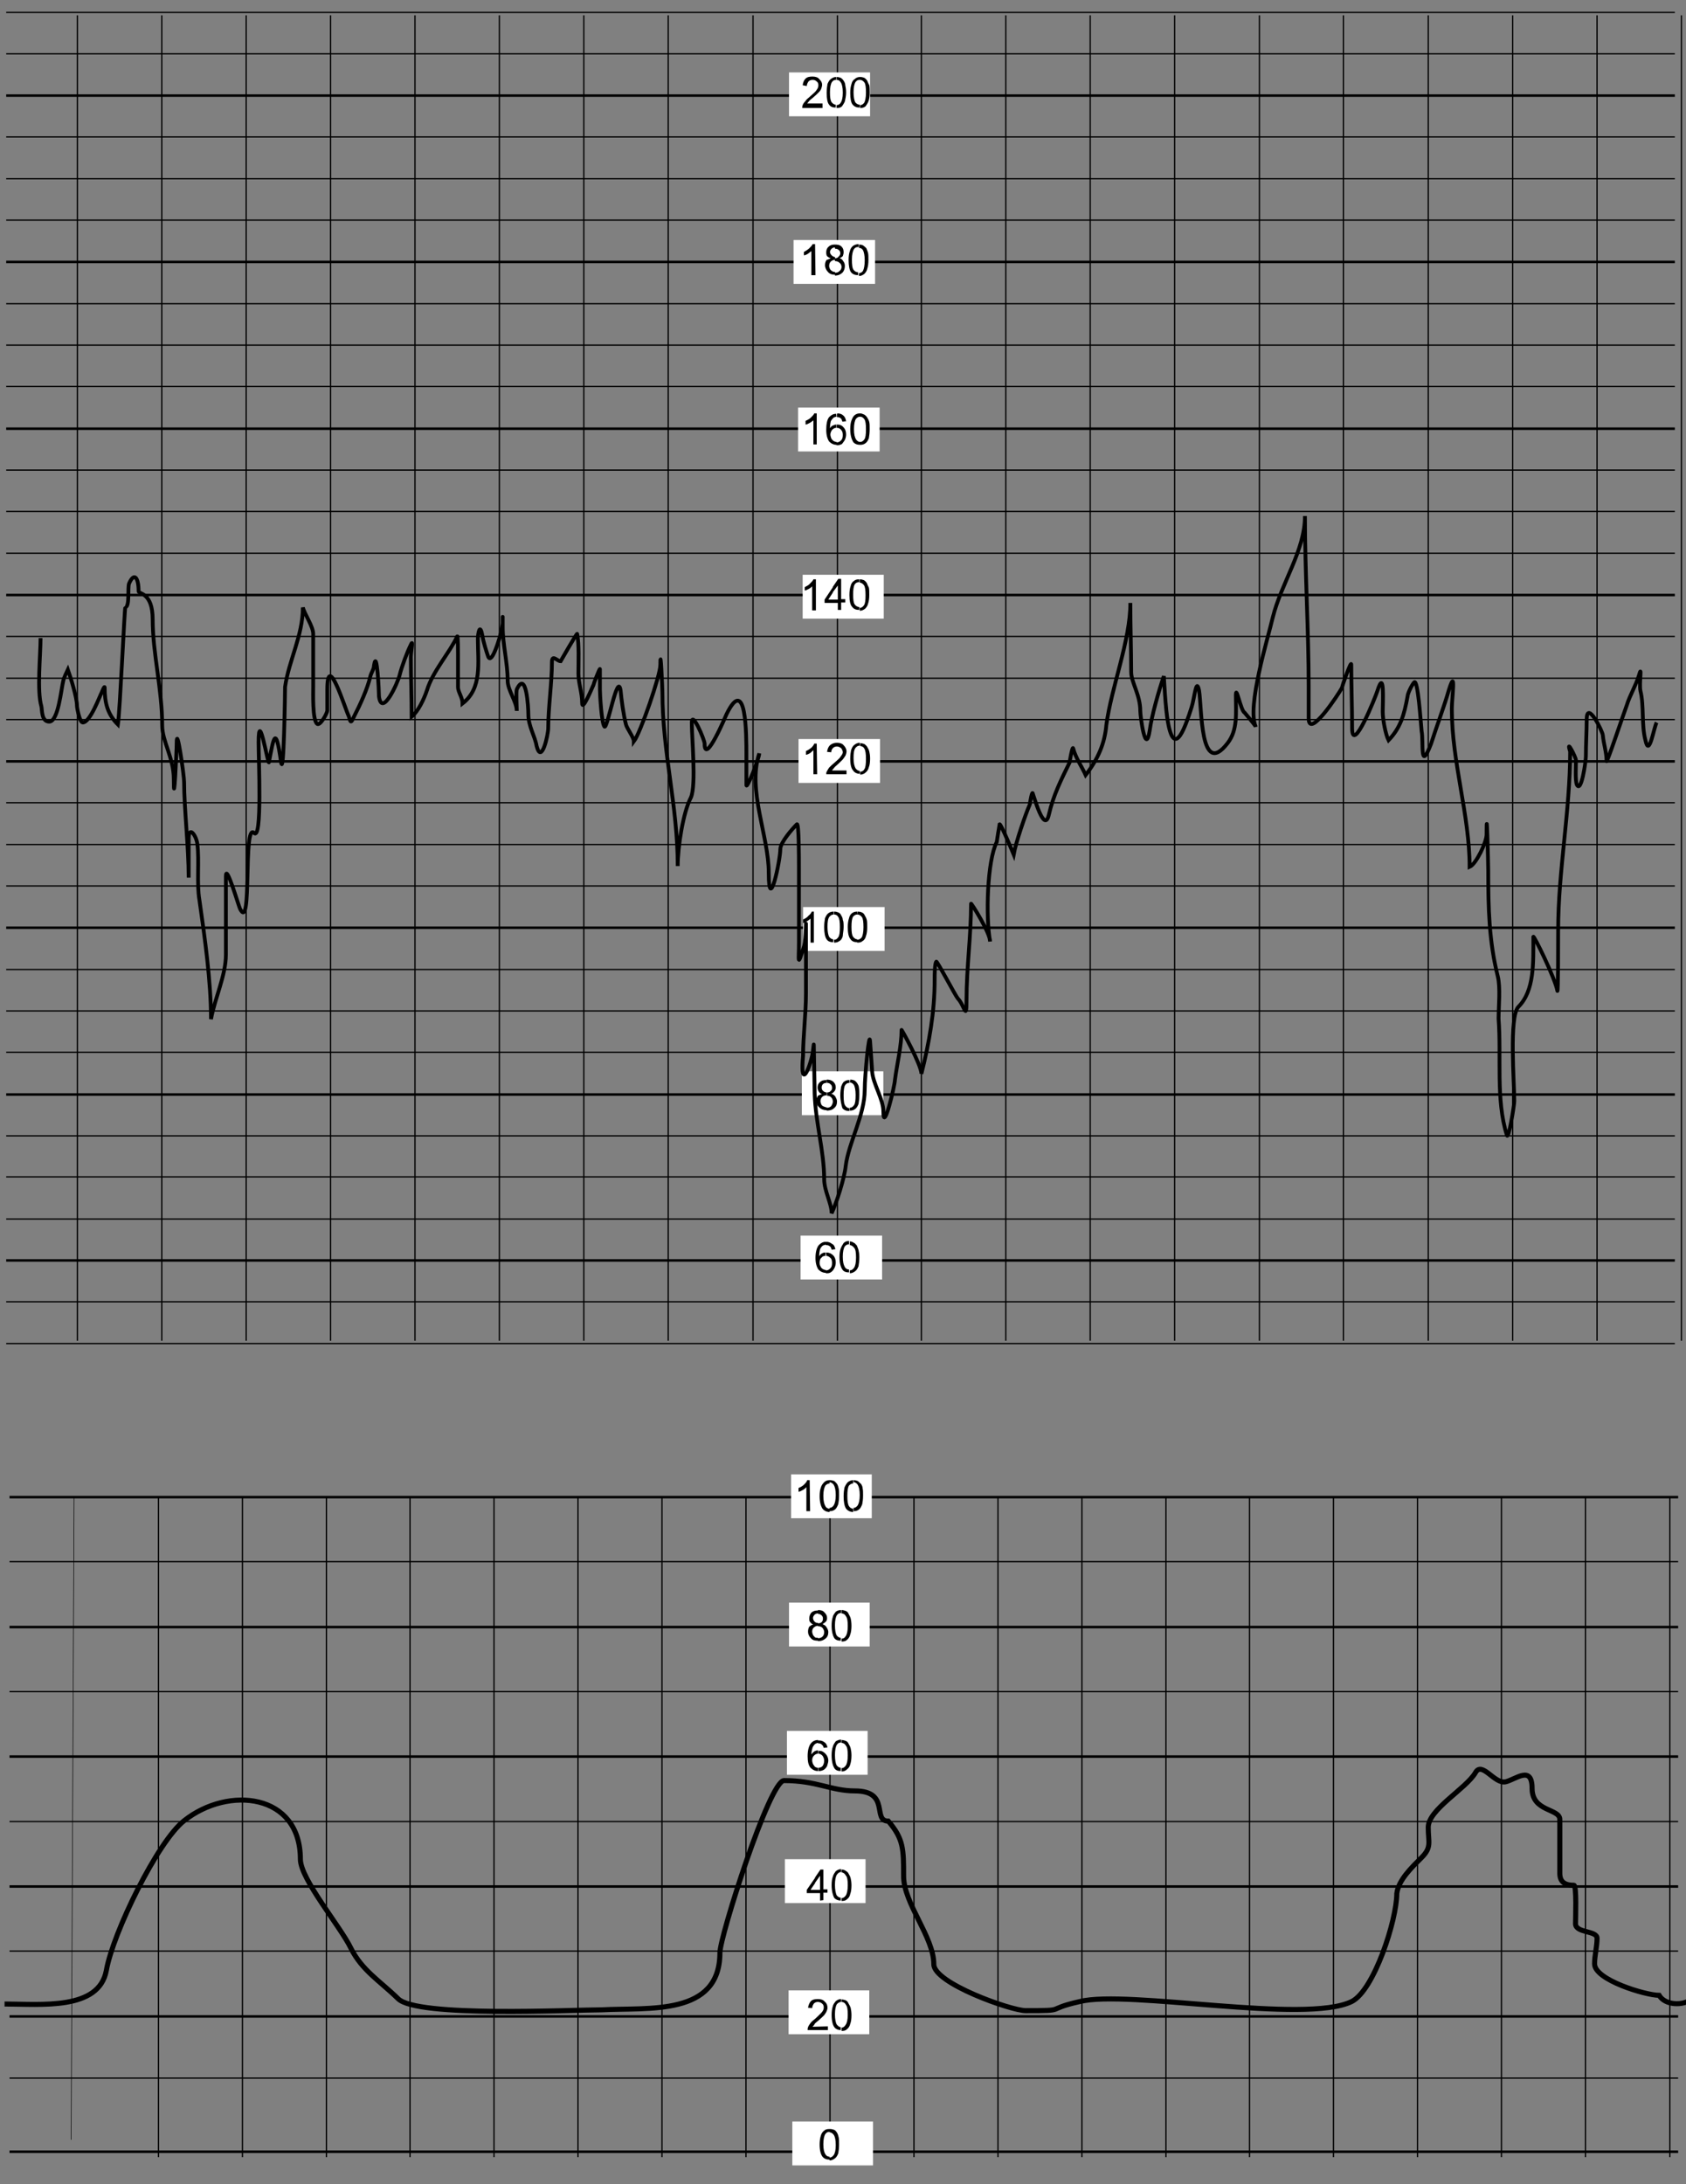 <?xml version="1.0" encoding="utf-8"?>
<!-- Generator: Adobe Illustrator 19.2.0, SVG Export Plug-In . SVG Version: 6.00 Build 0)  -->
<svg version="1.1" xmlns="http://www.w3.org/2000/svg" xmlns:xlink="http://www.w3.org/1999/xlink" x="0px" y="0px"
	 viewBox="0 0 407.5 527.8" style="enable-background:new 0 0 407.5 527.8;" xml:space="preserve">
<rect x="0" y="0" width="407.5" height="527.8" fill="#808080" stroke="none"/>
<style type="text/css">
	.st0{fill:none;stroke:#000000;stroke-width:0.305;}
	.st1{fill:none;stroke:#000000;stroke-width:0.609;}
	.st2{fill:none;stroke:#000000;stroke-width:0.132;}
	.st3{fill:#FFFFFF;}
	.st4{fill:none;stroke:#000000;stroke-width:1.219;}
	.st5{fill:none;stroke:#000000;stroke-width:0.915;}
</style>
<g id="Layer_4">
	<line class="st0" x1="1.5" y1="93.4" x2="404.8" y2="93.4"/>
	<g>
		<line class="st0" x1="1.5" y1="3" x2="404.8" y2="3"/>
		<line class="st0" x1="1.5" y1="13" x2="404.8" y2="13"/>
		<line class="st1" x1="1.5" y1="23.1" x2="404.8" y2="23.1"/>
		<line class="st0" x1="1.5" y1="33.1" x2="404.8" y2="33.1"/>
		<line class="st0" x1="1.5" y1="43.2" x2="404.8" y2="43.2"/>
		<line class="st0" x1="1.5" y1="53.2" x2="404.8" y2="53.2"/>
		<line class="st1" x1="1.5" y1="63.3" x2="404.8" y2="63.3"/>
		<line class="st0" x1="1.5" y1="73.4" x2="404.8" y2="73.4"/>
		<line class="st0" x1="1.5" y1="83.4" x2="404.8" y2="83.4"/>
		<line class="st1" x1="1.5" y1="103.6" x2="404.8" y2="103.6"/>
		<line class="st0" x1="1.5" y1="113.6" x2="404.8" y2="113.6"/>
		<line class="st0" x1="1.5" y1="123.6" x2="404.8" y2="123.6"/>
		<line class="st0" x1="1.5" y1="133.7" x2="404.8" y2="133.7"/>
		<line class="st1" x1="1.5" y1="143.8" x2="404.8" y2="143.8"/>
		<line class="st0" x1="1.5" y1="153.8" x2="404.8" y2="153.8"/>
		<line class="st0" x1="1.5" y1="163.9" x2="404.8" y2="163.9"/>
		<line class="st0" x1="1.5" y1="173.9" x2="404.8" y2="173.9"/>
		<line class="st1" x1="1.5" y1="184" x2="404.8" y2="184"/>
		<line class="st0" x1="1.5" y1="194" x2="404.8" y2="194"/>
		<line class="st0" x1="1.5" y1="204.1" x2="404.8" y2="204.1"/>
		<line class="st0" x1="1.5" y1="214.1" x2="404.8" y2="214.1"/>
		<line class="st1" x1="1.5" y1="224.2" x2="404.8" y2="224.2"/>
		<line class="st0" x1="1.5" y1="234.3" x2="404.8" y2="234.3"/>
		<line class="st0" x1="1.5" y1="244.3" x2="404.8" y2="244.3"/>
		<line class="st0" x1="1.5" y1="254.3" x2="404.8" y2="254.3"/>
		<line class="st1" x1="1.5" y1="264.5" x2="404.8" y2="264.5"/>
		<line class="st0" x1="1.5" y1="274.5" x2="404.8" y2="274.5"/>
		<line class="st0" x1="1.5" y1="284.4" x2="404.8" y2="284.4"/>
		<line class="st0" x1="1.5" y1="294.6" x2="404.8" y2="294.6"/>
		<line class="st1" x1="1.5" y1="304.6" x2="404.8" y2="304.6"/>
		<line class="st0" x1="1.5" y1="314.6" x2="404.8" y2="314.6"/>
		<line class="st0" x1="1.5" y1="324.7" x2="404.8" y2="324.7"/>
	</g>
	<line class="st1" x1="2.3" y1="361.8" x2="405.6" y2="361.8"/>
	<line class="st0" x1="2.3" y1="377.4" x2="405.6" y2="377.4"/>
	<line class="st1" x1="2.3" y1="393.2" x2="405.6" y2="393.2"/>
	<line class="st0" x1="2.3" y1="408.8" x2="405.6" y2="408.8"/>
	<line class="st1" x1="2.3" y1="424.5" x2="405.6" y2="424.5"/>
	<line class="st0" x1="2.3" y1="440.2" x2="405.6" y2="440.2"/>
	<line class="st1" x1="2.3" y1="455.9" x2="405.6" y2="455.9"/>
	<line class="st0" x1="2.3" y1="471.5" x2="405.6" y2="471.5"/>
	<line class="st1" x1="2.3" y1="487.3" x2="405.6" y2="487.3"/>
	<line class="st1" x1="2.3" y1="520" x2="405.6" y2="520"/>
	<line class="st0" x1="2.3" y1="502.2" x2="405.6" y2="502.2"/>
	<g>
		<line class="st0" x1="18.7" y1="3.7" x2="18.7" y2="324"/>
		<line class="st0" x1="39.1" y1="3.7" x2="39.1" y2="324"/>
		<line class="st0" x1="59.5" y1="3.7" x2="59.5" y2="324"/>
		<line class="st0" x1="79.9" y1="3.7" x2="79.9" y2="324"/>
		<line class="st0" x1="100.3" y1="3.7" x2="100.3" y2="324"/>
		<line class="st0" x1="120.7" y1="3.7" x2="120.7" y2="324"/>
		<line class="st0" x1="141.1" y1="3.7" x2="141.1" y2="324"/>
		<line class="st0" x1="161.5" y1="3.7" x2="161.5" y2="324"/>
		<line class="st0" x1="182" y1="3.7" x2="182" y2="324"/>
		<line class="st0" x1="202.4" y1="3.7" x2="202.4" y2="324"/>
		<line class="st0" x1="222.7" y1="3.7" x2="222.7" y2="324"/>
		<line class="st0" x1="243.1" y1="3.7" x2="243.1" y2="324"/>
		<line class="st0" x1="263.5" y1="3.7" x2="263.5" y2="324"/>
		<line class="st0" x1="283.9" y1="3.7" x2="283.9" y2="324"/>
		<line class="st0" x1="304.4" y1="3.7" x2="304.4" y2="324"/>
		<line class="st0" x1="324.7" y1="3.7" x2="324.7" y2="324"/>
		<line class="st0" x1="345.2" y1="3.7" x2="345.2" y2="324"/>
		<line class="st0" x1="365.6" y1="3.7" x2="365.6" y2="324"/>
		<line class="st0" x1="386" y1="3.7" x2="386" y2="324"/>
		<line class="st0" x1="406.4" y1="3.7" x2="406.4" y2="324"/>
	</g>
	<line class="st2" x1="17.9" y1="361.9" x2="17.2" y2="517.1"/>
	<line class="st0" x1="38.3" y1="361.9" x2="38.3" y2="521.3"/>
	<line class="st0" x1="58.6" y1="361.9" x2="58.6" y2="521.3"/>
	<line class="st0" x1="78.9" y1="361.9" x2="78.9" y2="521.3"/>
	<line class="st0" x1="99.1" y1="361.9" x2="99.1" y2="521.3"/>
	<line class="st0" x1="119.4" y1="361.9" x2="119.4" y2="521.3"/>
	<line class="st0" x1="139.7" y1="361.9" x2="139.7" y2="521.3"/>
	<line class="st0" x1="160" y1="361.9" x2="160" y2="521.3"/>
	<line class="st0" x1="180.3" y1="361.9" x2="180.3" y2="521.3"/>
	<line class="st0" x1="200.6" y1="361.9" x2="200.6" y2="521.3"/>
	<line class="st0" x1="220.9" y1="361.9" x2="220.9" y2="521.3"/>
	<line class="st0" x1="241.2" y1="361.9" x2="241.2" y2="521.3"/>
	<line class="st0" x1="261.5" y1="361.9" x2="261.5" y2="521.3"/>
	<line class="st0" x1="281.8" y1="361.9" x2="281.8" y2="521.3"/>
	<line class="st0" x1="302" y1="361.9" x2="302" y2="521.3"/>
	<line class="st0" x1="322.3" y1="361.9" x2="322.3" y2="521.3"/>
	<line class="st0" x1="342.6" y1="361.9" x2="342.6" y2="521.3"/>
	<line class="st0" x1="362.9" y1="361.9" x2="362.9" y2="521.3"/>
	<line class="st0" x1="383.2" y1="361.9" x2="383.2" y2="521.3"/>
	<line class="st0" x1="403.6" y1="361.9" x2="403.6" y2="521.3"/>
	<rect x="191.2" y="356.3" class="st3" width="19.5" height="10.6"/>
	<rect x="190.7" y="387.3" class="st3" width="19.5" height="10.6"/>
	<rect x="190.2" y="418.3" class="st3" width="19.5" height="10.6"/>
	<rect x="189.7" y="449.3" class="st3" width="19.5" height="10.6"/>
	<rect x="190.6" y="481" class="st3" width="19.5" height="10.6"/>
	<rect x="191.5" y="512.7" class="st3" width="19.5" height="10.6"/>
	<g>
		<path d="M195.8,365.2h-0.9v-5.8c-0.2,0.2-0.5,0.5-0.9,0.7c-0.4,0.2-0.7,0.4-1,0.4v-0.9c0.5-0.2,1-0.5,1.3-0.8
			c0.4-0.4,0.7-0.7,0.8-1.1h0.6L195.8,365.2L195.8,365.2z"/>
		<path d="M200.6,357.7c0.4,0,0.7,0.1,1,0.2c0.3,0.2,0.5,0.5,0.7,0.7c0.2,0.3,0.3,0.7,0.4,1.1c0.1,0.4,0.1,1,0.1,1.7
			c0,0.9-0.1,1.6-0.2,2.1c-0.2,0.5-0.4,1-0.8,1.3c-0.4,0.3-0.8,0.4-1.3,0.4v-0.8c0.4,0,0.7-0.2,1-0.6c0.3-0.5,0.5-1.3,0.5-2.5
			c0-1.2-0.2-2-0.5-2.5c-0.3-0.4-0.7-0.6-1-0.6V357.7z M198.1,361.6c0-0.9,0.1-1.6,0.3-2.1c0.1-0.5,0.5-1,0.8-1.3
			c0.3-0.3,0.7-0.5,1.3-0.5l0,0v0.8l0,0c-0.4,0-0.7,0.2-1,0.5c-0.3,0.5-0.5,1.3-0.5,2.5c0,1.2,0.2,2,0.5,2.5c0.2,0.4,0.6,0.6,1,0.6
			l0,0v0.8l0,0c-0.7,0-1.3-0.3-1.7-0.8C198.4,364,198.1,363,198.1,361.6z"/>
		<path d="M206.3,357.7c0.4,0,0.7,0.1,1,0.2c0.3,0.2,0.5,0.5,0.8,0.7c0.2,0.3,0.4,0.7,0.4,1.1c0.1,0.4,0.1,1,0.1,1.7
			c0,0.9-0.1,1.6-0.2,2.1c-0.2,0.5-0.4,1-0.8,1.3c-0.4,0.3-0.8,0.4-1.3,0.4v-0.8c0.4,0,0.7-0.2,1-0.6c0.3-0.5,0.5-1.3,0.5-2.5
			c0-1.2-0.2-2-0.5-2.5c-0.3-0.4-0.6-0.6-1-0.6L206.3,357.7L206.3,357.7z M203.9,361.6c0-0.9,0.1-1.6,0.2-2.1c0.2-0.5,0.5-1,0.8-1.3
			c0.4-0.3,0.8-0.5,1.3-0.5l0,0v0.8l0,0c-0.4,0-0.7,0.2-1,0.5c-0.3,0.5-0.4,1.3-0.4,2.5c0,1.2,0.1,2,0.4,2.5c0.3,0.4,0.6,0.6,1,0.6
			l0,0v0.8l0,0c-0.7,0-1.3-0.3-1.7-0.8C204.1,364,203.9,363,203.9,361.6z"/>
		<path d="M197.7,389.1c0.7,0,1.2,0.1,1.6,0.6c0.4,0.4,0.6,0.8,0.6,1.3c0,0.4-0.1,0.7-0.3,0.9c-0.2,0.2-0.5,0.4-0.8,0.6
			c0.5,0.2,0.8,0.4,1,0.8c0.2,0.3,0.4,0.7,0.4,1.1c0,0.7-0.2,1.2-0.7,1.6c-0.5,0.4-1,0.6-1.8,0.6l0,0v-0.7l0,0
			c0.4,0,0.8-0.1,1.1-0.4c0.3-0.3,0.4-0.7,0.4-1.1c0-0.4-0.2-0.7-0.4-1c-0.3-0.3-0.7-0.4-1.1-0.4v-0.7l0,0c0.4,0,0.7-0.1,0.9-0.3
			c0.2-0.2,0.3-0.5,0.3-0.8c0-0.4-0.1-0.6-0.3-0.8c-0.2-0.2-0.5-0.4-0.9-0.4L197.7,389.1L197.7,389.1z M196.6,392.6
			c-0.4-0.1-0.6-0.4-0.8-0.6c-0.2-0.2-0.2-0.6-0.2-0.9c0-0.6,0.2-1,0.5-1.4c0.5-0.4,0.9-0.5,1.6-0.5l0,0v0.7c-0.3,0-0.6,0.1-0.8,0.3
			c-0.2,0.2-0.4,0.5-0.4,0.8c0,0.4,0.2,0.7,0.4,0.9c0.2,0.2,0.4,0.3,0.8,0.3v0.7l0,0c-0.5,0-0.7,0.2-1,0.4c-0.3,0.3-0.4,0.6-0.4,1
			c0,0.3,0.1,0.5,0.2,0.8c0.1,0.2,0.3,0.4,0.5,0.6c0.2,0.1,0.5,0.1,0.7,0.1v0.7c-0.7,0-1.3-0.1-1.7-0.6c-0.5-0.5-0.7-1-0.7-1.6
			c0-0.4,0.1-0.9,0.3-1.2C195.9,392.9,196.2,392.6,196.6,392.6z"/>
		<path d="M203.4,389.1c0.4,0,0.7,0.1,1,0.2c0.3,0.1,0.6,0.4,0.7,0.7c0.2,0.4,0.4,0.7,0.5,1.1c0.1,0.4,0.2,1,0.2,1.8
			c0,0.8-0.1,1.6-0.3,2.1c-0.1,0.5-0.4,1-0.8,1.3c-0.3,0.3-0.7,0.4-1.3,0.4v-0.7c0.4,0,0.7-0.1,1-0.6c0.3-0.4,0.5-1.2,0.5-2.4
			c0-1.3-0.1-2-0.5-2.5c-0.2-0.4-0.6-0.6-1-0.6V389.1z M201,392.9c0-0.9,0.1-1.6,0.3-2.2c0.1-0.5,0.5-0.9,0.7-1.2
			c0.4-0.3,0.8-0.4,1.3-0.4l0,0v0.7l0,0c-0.4,0-0.7,0.1-1,0.5c-0.3,0.4-0.5,1.3-0.5,2.5c0,1.2,0.2,2,0.4,2.4c0.3,0.4,0.7,0.6,1,0.6
			l0,0v0.7l0,0c-0.7,0-1.3-0.2-1.6-0.7C201.3,395.3,201,394.3,201,392.9z"/>
		<path d="M200,422.3l-0.9,0.1c-0.1-0.3-0.2-0.6-0.4-0.7c-0.2-0.3-0.5-0.4-0.9-0.4h-0.1v-0.7c0,0,0.1,0,0.1,0c0.6,0,1,0.1,1.4,0.4
			C199.7,421.3,199.9,421.8,200,422.3L200,422.3z M197.8,423.1c0.1,0,0.1,0,0.1,0c0.7,0,1.1,0.2,1.6,0.7c0.4,0.4,0.7,1,0.7,1.7
			c0,0.4-0.2,0.9-0.3,1.3c-0.2,0.4-0.5,0.7-0.8,0.9c-0.4,0.2-0.7,0.3-1.2,0.3h-0.1v-0.8l0,0c0.4,0,0.7-0.1,1-0.4
			c0.2-0.3,0.4-0.7,0.4-1.3c0-0.5-0.2-0.9-0.4-1.2c-0.3-0.3-0.6-0.5-1-0.5l0,0L197.8,423.1L197.8,423.1z M197.8,421.2
			c-0.3,0-0.5,0.1-0.7,0.2c-0.3,0.2-0.5,0.5-0.7,0.9c-0.1,0.4-0.3,1-0.3,1.7c0.2-0.3,0.5-0.6,0.8-0.8c0.2-0.1,0.5-0.2,0.8-0.2v0.8
			c-0.4,0-0.7,0.2-1,0.5c-0.3,0.3-0.4,0.7-0.4,1.1c0,0.3,0.1,0.7,0.2,0.9c0.2,0.3,0.3,0.5,0.5,0.7c0.2,0.1,0.4,0.2,0.7,0.2v0.8
			c-0.7,0-1.3-0.3-1.8-0.8c-0.5-0.6-0.7-1.5-0.7-2.8c0-1.4,0.3-2.5,0.8-3.1c0.4-0.5,1-0.8,1.7-0.8L197.8,421.2L197.8,421.2z"/>
		<path d="M203.4,420.5c0.4,0,0.7,0.1,1,0.2c0.3,0.1,0.6,0.4,0.7,0.7c0.2,0.3,0.4,0.7,0.5,1.1c0.1,0.4,0.2,1,0.2,1.7
			c0,0.9-0.1,1.6-0.3,2.2c-0.1,0.5-0.4,0.9-0.8,1.2c-0.3,0.3-0.7,0.5-1.3,0.5v-0.8c0.4,0,0.7-0.2,1-0.6c0.3-0.4,0.5-1.2,0.5-2.5
			c0-1.2-0.1-2-0.5-2.4c-0.2-0.4-0.6-0.6-1-0.6V420.5z M201,424.2c0-0.8,0.1-1.6,0.3-2.1c0.1-0.5,0.5-1,0.7-1.3
			c0.4-0.2,0.8-0.4,1.3-0.4l0,0v0.7l0,0c-0.4,0-0.7,0.1-1,0.5c-0.3,0.4-0.5,1.3-0.5,2.5c0,1.3,0.2,2.1,0.4,2.5
			c0.3,0.4,0.7,0.6,1,0.6l0,0v0.8l0,0c-0.7,0-1.3-0.2-1.6-0.8C201.3,426.7,201,425.7,201,424.2z"/>
		<path d="M198.2,459.3v-1.8H197v-0.8h1.2v-3.4L197,455v-1.3l1.3-1.9h0.7v4.8h1v0.8h-1v1.8L198.2,459.3L198.2,459.3z M197,457.5h-2
			v-0.8l2-2.9v1.3l-1.1,1.6h1.1V457.5z"/>
		<path d="M203.4,451.8c0.4,0,0.7,0.1,1,0.3c0.3,0.2,0.6,0.4,0.7,0.7c0.2,0.3,0.4,0.7,0.5,1.1c0.1,0.4,0.2,1,0.2,1.7
			c0,0.9-0.1,1.6-0.3,2.1c-0.1,0.6-0.4,1-0.8,1.3c-0.3,0.3-0.7,0.4-1.3,0.4v-0.7c0.4,0,0.7-0.2,1-0.6c0.3-0.4,0.5-1.3,0.5-2.5
			s-0.1-2-0.5-2.4c-0.2-0.4-0.6-0.7-1-0.7V451.8z M201,455.6c0-0.9,0.1-1.6,0.3-2.1c0.1-0.5,0.5-1,0.7-1.3c0.4-0.3,0.8-0.5,1.3-0.5
			l0,0v0.7l0,0c-0.4,0-0.7,0.2-1,0.6c-0.3,0.4-0.5,1.3-0.5,2.5s0.2,2,0.4,2.5c0.3,0.4,0.7,0.6,1,0.6l0,0v0.7l0,0
			c-0.7,0-1.3-0.3-1.6-0.7C201.3,458,201,457,201,455.6z"/>
		<path d="M200.1,489.7v0.9h-4.9c0-0.2,0-0.5,0.1-0.7c0.1-0.3,0.3-0.6,0.6-1c0.2-0.3,0.7-0.7,1.2-1.1c0.7-0.7,1.3-1.2,1.6-1.6
			c0.3-0.4,0.4-0.7,0.4-1.1c0-0.3-0.1-0.7-0.4-0.9c-0.2-0.2-0.6-0.4-1-0.4c-0.4,0-0.7,0.1-1,0.4c-0.2,0.3-0.4,0.7-0.4,1.1l-1-0.1
			c0.1-0.7,0.4-1.3,0.7-1.6c0.4-0.4,1-0.5,1.7-0.5c0.7,0,1.3,0.2,1.6,0.6c0.5,0.4,0.7,0.9,0.7,1.5c0,0.3-0.1,0.6-0.2,0.8
			c-0.1,0.3-0.3,0.6-0.6,1c-0.3,0.3-0.7,0.7-1.4,1.3c-0.5,0.4-0.9,0.7-1,1c-0.1,0.2-0.3,0.3-0.4,0.5L200.1,489.7L200.1,489.7z"/>
		<path d="M203.4,483.2c0.4,0,0.7,0.1,1,0.2c0.3,0.1,0.6,0.5,0.7,0.8c0.2,0.3,0.4,0.7,0.5,1c0.1,0.5,0.2,1,0.2,1.8
			c0,0.9-0.1,1.6-0.3,2.1c-0.1,0.5-0.4,1-0.8,1.3c-0.3,0.3-0.7,0.4-1.3,0.4V490c0.4,0,0.7-0.2,1-0.7c0.3-0.4,0.5-1.2,0.5-2.4
			c0-1.3-0.1-2-0.5-2.5c-0.2-0.4-0.6-0.6-1-0.6V483.2z M201,487c0-0.9,0.1-1.6,0.3-2.2c0.1-0.5,0.5-0.9,0.7-1.2
			c0.4-0.3,0.8-0.5,1.3-0.5l0,0v0.7l0,0c-0.4,0-0.7,0.2-1,0.5c-0.3,0.4-0.5,1.3-0.5,2.5c0,1.2,0.2,2,0.4,2.4c0.3,0.4,0.7,0.7,1,0.7
			l0,0v0.7l0,0c-0.7,0-1.3-0.3-1.6-0.8C201.3,489.4,201,488.4,201,487z"/>
		<path d="M200.6,514.5c0.4,0,0.7,0.1,1,0.2c0.3,0.1,0.5,0.4,0.7,0.7c0.2,0.3,0.3,0.7,0.4,1.1c0.1,0.4,0.1,1,0.1,1.8
			c0,0.8-0.1,1.6-0.2,2.1c-0.2,0.5-0.4,0.9-0.8,1.2c-0.4,0.3-0.8,0.5-1.3,0.5v-0.7c0.4,0,0.7-0.2,1-0.6c0.3-0.4,0.5-1.2,0.5-2.4
			c0-1.3-0.2-2.1-0.5-2.5c-0.3-0.4-0.7-0.6-1-0.6V514.5z M198.1,518.3c0-0.9,0.1-1.6,0.3-2.2c0.1-0.5,0.5-1,0.8-1.2
			c0.3-0.3,0.7-0.4,1.3-0.4l0,0v0.7l0,0c-0.4,0-0.7,0.1-1,0.5c-0.3,0.4-0.5,1.3-0.5,2.5c0,1.2,0.2,2,0.5,2.4c0.2,0.4,0.6,0.6,1,0.6
			l0,0v0.7l0,0c-0.7,0-1.3-0.2-1.7-0.7C198.4,520.7,198.1,519.7,198.1,518.3z"/>
	</g>
	<rect x="190.7" y="17.5" class="st3" width="19.6" height="10.6"/>
	<rect x="191.8" y="58" class="st3" width="19.7" height="10.6"/>
	<rect x="192.9" y="98.5" class="st3" width="19.7" height="10.6"/>
	<rect x="194" y="138.9" class="st3" width="19.6" height="10.6"/>
	<rect x="193" y="178.6" class="st3" width="19.7" height="10.6"/>
	<rect x="194.1" y="219.2" class="st3" width="19.7" height="10.6"/>
	<rect x="193.8" y="258.9" class="st3" width="19.7" height="10.6"/>
	<rect x="193.5" y="298.6" class="st3" width="19.7" height="10.6"/>
	<g>
		<path d="M198.8,25.2v0.9h-4.9c0-0.2,0-0.5,0.1-0.7c0.1-0.3,0.4-0.7,0.7-1c0.2-0.4,0.7-0.7,1.1-1.1c0.8-0.7,1.4-1.2,1.6-1.6
			c0.3-0.4,0.4-0.7,0.4-1.1s-0.1-0.7-0.4-0.9c-0.3-0.3-0.6-0.4-1-0.4c-0.4,0-0.7,0.1-1,0.4c-0.2,0.3-0.4,0.7-0.4,1.1l-1-0.2
			c0.1-0.7,0.3-1.2,0.7-1.6c0.4-0.4,1-0.5,1.7-0.5c0.7,0,1.3,0.2,1.6,0.6c0.4,0.4,0.7,0.8,0.7,1.4c0,0.3-0.1,0.6-0.2,0.9
			c-0.1,0.3-0.3,0.6-0.6,0.9c-0.3,0.3-0.7,0.7-1.4,1.3c-0.5,0.4-0.9,0.7-1,0.9c-0.1,0.1-0.3,0.4-0.4,0.5H198.8z"/>
		<path d="M202.2,18.6c0.4,0,0.7,0.1,1,0.2c0.3,0.2,0.5,0.4,0.7,0.7c0.2,0.3,0.4,0.7,0.4,1.1c0.1,0.5,0.2,1,0.2,1.8
			c0,0.8-0.2,1.6-0.3,2.1c-0.2,0.5-0.5,0.9-0.7,1.2c-0.3,0.3-0.7,0.4-1.3,0.4v-0.7c0.4,0,0.8-0.2,1-0.6c0.3-0.4,0.5-1.2,0.5-2.4
			c0-1.3-0.2-2.1-0.5-2.5c-0.2-0.4-0.6-0.6-1-0.6L202.2,18.6L202.2,18.6z M199.8,22.5c0-0.9,0.1-1.6,0.2-2.2c0.2-0.5,0.5-1,0.8-1.2
			c0.4-0.3,0.8-0.5,1.3-0.5l0,0v0.7l0,0c-0.4,0-0.7,0.1-1,0.5c-0.3,0.4-0.5,1.3-0.5,2.5c0,1.2,0.1,2,0.4,2.4c0.3,0.4,0.7,0.6,1,0.6
			l0,0v0.7l0,0c-0.7,0-1.3-0.2-1.6-0.7C200,24.9,199.8,23.8,199.8,22.5z"/>
		<path d="M207.9,18.6c0.4,0,0.7,0.1,1,0.2c0.3,0.2,0.5,0.4,0.7,0.7c0.1,0.3,0.3,0.7,0.5,1.1c0.1,0.5,0.1,1,0.1,1.8
			c0,0.8-0.1,1.6-0.3,2.1c-0.2,0.5-0.5,0.9-0.7,1.2c-0.4,0.3-0.8,0.4-1.3,0.4v-0.7c0.4,0,0.7-0.2,1-0.6c0.2-0.4,0.4-1.2,0.4-2.4
			c0-1.3-0.1-2.1-0.4-2.5c-0.3-0.4-0.7-0.6-1-0.6L207.9,18.6L207.9,18.6z M205.5,22.5c0-0.9,0.1-1.6,0.3-2.2c0.1-0.5,0.4-1,0.8-1.2
			c0.3-0.3,0.7-0.5,1.3-0.5l0,0v0.7h-0.1c-0.4,0-0.7,0.1-1,0.5c-0.3,0.4-0.5,1.3-0.5,2.5c0,1.2,0.2,2,0.4,2.4
			c0.3,0.4,0.7,0.6,1.1,0.6l0,0v0.7l0,0c-0.7,0-1.3-0.2-1.7-0.7C205.7,24.9,205.5,23.8,205.5,22.5z"/>
		<path d="M197.1,66.5h-1v-5.8c-0.2,0.1-0.5,0.4-0.8,0.6s-0.7,0.4-1,0.4v-0.8c0.5-0.3,1-0.6,1.3-0.9c0.4-0.4,0.7-0.7,0.8-1h0.6
			L197.1,66.5L197.1,66.5z"/>
		<path d="M201.8,59.1c0.7,0,1.2,0.1,1.6,0.5c0.4,0.4,0.5,0.8,0.5,1.4c0,0.3-0.1,0.6-0.2,0.9c-0.2,0.2-0.5,0.4-0.8,0.5
			c0.5,0.1,0.7,0.4,0.9,0.7c0.3,0.4,0.4,0.7,0.4,1.2c0,0.6-0.2,1.2-0.6,1.6c-0.4,0.4-1,0.7-1.8,0.7l0,0v-0.7h0.1
			c0.4,0,0.7-0.1,1-0.4c0.3-0.2,0.5-0.6,0.5-1c0-0.4-0.2-0.8-0.5-1c-0.3-0.3-0.7-0.4-1.1-0.4v-0.7h0.1c0.3,0,0.6-0.1,0.8-0.4
			c0.2-0.2,0.4-0.4,0.4-0.8c0-0.3-0.1-0.6-0.4-0.8c-0.2-0.2-0.5-0.3-0.9-0.3L201.8,59.1L201.8,59.1z M200.8,62.4
			c-0.4-0.1-0.7-0.3-0.9-0.5c-0.2-0.3-0.2-0.6-0.2-1c0-0.5,0.2-1,0.6-1.3c0.4-0.4,0.9-0.5,1.5-0.5l0,0v0.7c-0.3,0-0.6,0.1-0.8,0.3
			c-0.2,0.2-0.4,0.5-0.4,0.8c0,0.3,0.2,0.6,0.4,0.8c0.2,0.2,0.5,0.4,0.8,0.4v0.7l0,0c-0.5,0-0.7,0.2-1,0.4c-0.3,0.3-0.4,0.7-0.4,1.1
			c0,0.2,0.1,0.5,0.2,0.7c0.1,0.2,0.3,0.4,0.5,0.5c0.2,0.2,0.5,0.2,0.7,0.2v0.7c-0.7,0-1.3-0.2-1.7-0.7c-0.4-0.4-0.7-1-0.7-1.6
			c0-0.5,0.1-0.9,0.4-1.3C200,62.8,200.4,62.6,200.8,62.4z"/>
		<path d="M207.6,59.1c0.4,0,0.8,0.1,1,0.2c0.3,0.2,0.5,0.4,0.8,0.7c0.1,0.3,0.3,0.7,0.4,1.1c0.1,0.4,0.1,1,0.1,1.7
			c0,0.9-0.1,1.6-0.3,2.2c-0.1,0.5-0.4,0.9-0.7,1.2c-0.4,0.3-0.8,0.5-1.3,0.5v-0.7c0.4,0,0.8-0.2,1-0.6c0.2-0.4,0.4-1.2,0.4-2.5
			c0-1.2-0.2-2-0.4-2.4c-0.3-0.5-0.7-0.6-1-0.6L207.6,59.1L207.6,59.1z M205.1,62.8c0-0.8,0.1-1.6,0.3-2.1c0.1-0.5,0.4-1,0.8-1.3
			c0.3-0.2,0.8-0.4,1.3-0.4l0,0v0.7h-0.1c-0.4,0-0.7,0.1-1,0.5c-0.3,0.5-0.5,1.3-0.5,2.5c0,1.3,0.1,2.1,0.4,2.5
			c0.3,0.4,0.7,0.6,1.1,0.6l0,0v0.7l0,0c-0.7,0-1.3-0.2-1.7-0.7C205.3,65.3,205.1,64.2,205.1,62.8z"/>
		<path d="M197.5,107.4h-0.9v-5.8c-0.2,0.1-0.5,0.4-0.9,0.6c-0.4,0.2-0.7,0.4-1,0.4v-0.9c0.5-0.2,1-0.5,1.3-0.8
			c0.4-0.4,0.7-0.7,0.8-1h0.6V107.4z"/>
		<path d="M204.5,101.8l-0.9,0.1c-0.1-0.4-0.2-0.6-0.3-0.7c-0.2-0.3-0.6-0.4-0.9-0.4c-0.1,0-0.1,0-0.1,0V100c0.1,0,0.1-0.1,0.1-0.1
			c0.6,0,1.1,0.2,1.4,0.5C204.2,100.7,204.4,101.2,204.5,101.8L204.5,101.8z M202.2,102.6c0.1,0,0.1,0,0.2,0c0.6,0,1.1,0.2,1.5,0.7
			c0.4,0.4,0.6,1,0.6,1.7c0,0.4-0.1,0.9-0.3,1.3c-0.2,0.4-0.5,0.7-0.7,1c-0.4,0.2-0.7,0.3-1.2,0.3h-0.1v-0.7h0.1
			c0.4,0,0.7-0.2,1-0.5c0.3-0.3,0.4-0.7,0.4-1.3c0-0.5-0.1-0.9-0.4-1.2c-0.2-0.3-0.6-0.5-1-0.5h-0.1V102.6z M202.2,100.7
			c-0.2,0-0.4,0.1-0.7,0.2c-0.2,0.2-0.5,0.5-0.7,0.9c-0.1,0.4-0.2,1-0.2,1.7c0.2-0.3,0.4-0.6,0.8-0.7c0.2-0.1,0.5-0.2,0.7-0.2v0.8
			c-0.4,0-0.7,0.2-1,0.5c-0.2,0.3-0.4,0.7-0.4,1.1c0,0.3,0.1,0.6,0.2,0.9c0.1,0.3,0.4,0.5,0.6,0.7c0.2,0.1,0.5,0.2,0.7,0.2v0.7
			c-0.7,0-1.3-0.3-1.8-0.8c-0.4-0.6-0.7-1.5-0.7-2.8c0-1.4,0.2-2.5,0.7-3.1c0.5-0.5,1-0.8,1.7-0.8L202.2,100.7L202.2,100.7z"/>
		<path d="M207.9,99.9c0.4,0,0.7,0.2,1,0.3c0.3,0.2,0.5,0.4,0.7,0.7c0.2,0.3,0.4,0.7,0.5,1.1c0.1,0.4,0.1,1,0.1,1.7
			c0,0.9-0.1,1.6-0.2,2.2c-0.2,0.5-0.4,0.9-0.8,1.2c-0.4,0.3-0.8,0.4-1.3,0.4v-0.7c0.4,0,0.7-0.2,1-0.6c0.3-0.4,0.4-1.2,0.4-2.5
			c0-1.2-0.1-2-0.4-2.4c-0.3-0.4-0.6-0.6-1-0.6V99.9z M205.5,103.7c0-0.8,0.1-1.6,0.3-2.1c0.2-0.5,0.4-1,0.8-1.3
			c0.4-0.3,0.8-0.4,1.3-0.4l0,0v0.8l0,0c-0.5,0-0.7,0.2-1,0.5c-0.3,0.4-0.5,1.3-0.5,2.5c0,1.3,0.2,2,0.5,2.5c0.3,0.4,0.6,0.6,1,0.6
			l0,0v0.7l0,0c-0.7,0-1.3-0.2-1.7-0.7C205.8,106.1,205.5,105.1,205.5,103.7z"/>
		<path d="M197.3,147.5h-1v-5.8c-0.2,0.2-0.4,0.4-0.8,0.6c-0.4,0.2-0.7,0.4-1,0.4v-0.8c0.5-0.3,1-0.5,1.3-0.9c0.4-0.4,0.7-0.7,0.8-1
			h0.6V147.5z"/>
		<path d="M202.5,147.5v-1.8h-1.2v-0.8h1.2v-3.4l-1.2,1.6v-1.3l1.3-1.9h0.7v4.9h1v0.8h-1v1.8H202.5z M201.3,145.7h-2v-0.8l2-3v1.3
			l-1.1,1.7h1.1V145.7z"/>
		<path d="M207.8,140c0.4,0,0.7,0.1,1,0.2c0.3,0.2,0.5,0.4,0.7,0.7c0.1,0.3,0.3,0.7,0.5,1.1c0.1,0.4,0.1,1,0.1,1.8
			c0,0.8-0.1,1.6-0.3,2.1c-0.1,0.5-0.4,0.9-0.7,1.2c-0.4,0.3-0.8,0.5-1.3,0.5v-0.7c0.4,0,0.7-0.2,1-0.6c0.3-0.4,0.4-1.2,0.4-2.4
			c0-1.3-0.1-2.1-0.4-2.5c-0.3-0.4-0.7-0.6-1-0.6L207.8,140L207.8,140z M205.3,143.8c0-0.9,0.1-1.6,0.3-2.2c0.1-0.5,0.4-1,0.8-1.2
			c0.3-0.3,0.7-0.4,1.3-0.4l0,0v0.7h-0.1c-0.4,0-0.7,0.1-1,0.5c-0.3,0.5-0.4,1.3-0.4,2.5c0,1.2,0.1,2,0.4,2.4
			c0.3,0.4,0.7,0.6,1.1,0.6l0,0v0.7l0,0c-0.8,0-1.3-0.2-1.7-0.7C205.5,146.2,205.3,145.2,205.3,143.8z"/>
		<path d="M197.5,187.1h-0.9v-5.8c-0.2,0.2-0.5,0.4-0.8,0.7c-0.4,0.2-0.7,0.4-1,0.4v-0.9c0.5-0.2,0.9-0.5,1.3-0.8
			c0.4-0.4,0.6-0.7,0.7-1h0.6L197.5,187.1L197.5,187.1z"/>
		<path d="M204.6,186.2v0.9h-4.9c0-0.2,0-0.4,0.1-0.6c0.2-0.4,0.4-0.7,0.6-1c0.3-0.3,0.7-0.7,1.2-1.1c0.8-0.7,1.4-1.2,1.6-1.6
			c0.3-0.4,0.5-0.7,0.5-1c0-0.4-0.2-0.7-0.4-1c-0.3-0.2-0.6-0.4-1-0.4c-0.4,0-0.7,0.1-1,0.4c-0.2,0.2-0.4,0.6-0.4,1l-1-0.1
			c0.1-0.7,0.3-1.2,0.7-1.6c0.5-0.4,1-0.6,1.7-0.6c0.7,0,1.3,0.2,1.6,0.6c0.4,0.4,0.7,0.9,0.7,1.5c0,0.3-0.1,0.6-0.2,0.9
			c-0.1,0.2-0.3,0.5-0.6,0.9c-0.2,0.3-0.7,0.7-1.3,1.3c-0.5,0.4-0.9,0.8-1,1c-0.2,0.2-0.3,0.3-0.4,0.5L204.6,186.2L204.6,186.2z"/>
		<path d="M207.9,179.6c0.4,0,0.7,0.1,1,0.2c0.3,0.2,0.6,0.5,0.7,0.7c0.2,0.3,0.4,0.7,0.5,1.1c0.1,0.4,0.2,1,0.2,1.7
			c0,0.9-0.1,1.6-0.3,2.1c-0.1,0.5-0.4,1-0.8,1.3c-0.3,0.3-0.8,0.5-1.3,0.5v-0.7c0.4,0,0.8-0.2,1-0.6c0.3-0.4,0.4-1.3,0.4-2.5
			c0-1.2-0.1-2-0.4-2.5c-0.2-0.4-0.6-0.6-1-0.6L207.9,179.6L207.9,179.6z M205.5,183.4c0-0.9,0.1-1.6,0.2-2.1c0.2-0.6,0.4-1,0.8-1.3
			c0.4-0.3,0.8-0.5,1.3-0.5l0,0v0.7l0,0c-0.5,0-0.7,0.2-1,0.5c-0.4,0.5-0.5,1.3-0.5,2.5s0.2,2,0.5,2.5c0.3,0.4,0.7,0.6,1,0.6l0,0
			v0.7l0,0c-0.7,0-1.3-0.3-1.6-0.8C205.8,185.8,205.5,184.9,205.5,183.4z"/>
		<path d="M196.8,227.8h-0.9v-5.8c-0.2,0.2-0.5,0.4-0.8,0.6c-0.4,0.2-0.7,0.4-1,0.5v-0.9c0.5-0.2,1-0.5,1.3-0.9
			c0.4-0.3,0.7-0.7,0.8-1h0.5V227.8z"/>
		<path d="M201.6,220.3c0.5,0,0.7,0.1,1,0.2c0.3,0.1,0.6,0.4,0.7,0.7c0.2,0.3,0.4,0.7,0.4,1.1c0.2,0.4,0.2,1,0.2,1.8
			c0,0.8-0.2,1.6-0.2,2.1c-0.1,0.5-0.4,1-0.8,1.2c-0.4,0.3-0.8,0.4-1.3,0.4v-0.7c0.5,0,0.7-0.2,1-0.6c0.3-0.4,0.4-1.2,0.4-2.4
			c0-1.3-0.1-2.1-0.4-2.5c-0.2-0.4-0.6-0.6-1-0.6V220.3z M199.2,224.1c0-0.9,0.1-1.6,0.2-2.2c0.2-0.5,0.5-1,0.8-1.2
			c0.4-0.3,0.8-0.4,1.3-0.4l0,0v0.7l0,0c-0.4,0-0.7,0.2-1,0.5c-0.4,0.5-0.5,1.3-0.5,2.5c0,1.2,0.2,2,0.4,2.4c0.3,0.4,0.7,0.6,1,0.6
			l0,0v0.7l0,0c-0.7,0-1.3-0.2-1.6-0.7C199.4,226.5,199.2,225.4,199.2,224.1z"/>
		<path d="M207.3,220.3c0.4,0,0.8,0.1,1,0.2c0.3,0.1,0.6,0.4,0.7,0.7c0.2,0.3,0.4,0.7,0.5,1.1c0.1,0.4,0.1,1,0.1,1.8
			c0,0.8-0.1,1.6-0.3,2.1c-0.1,0.5-0.4,1-0.8,1.2c-0.3,0.3-0.7,0.4-1.3,0.4v-0.7c0.4,0,0.8-0.2,1.1-0.6c0.2-0.4,0.4-1.2,0.4-2.4
			c0-1.3-0.1-2.1-0.4-2.5c-0.3-0.4-0.7-0.6-1.1-0.6L207.3,220.3L207.3,220.3z M204.9,224.1c0-0.9,0.1-1.6,0.3-2.2
			c0.1-0.5,0.4-1,0.7-1.2c0.4-0.3,0.8-0.4,1.3-0.4l0,0v0.7l0,0c-0.4,0-0.7,0.2-1,0.5c-0.3,0.5-0.4,1.3-0.4,2.5c0,1.2,0.1,2,0.4,2.4
			c0.3,0.4,0.7,0.6,1,0.6l0,0v0.7l0,0c-0.7,0-1.3-0.2-1.6-0.7C205.1,226.5,204.9,225.4,204.9,224.1z"/>
		<path d="M199.8,260.9c0.6,0,1.1,0.1,1.6,0.5c0.4,0.4,0.6,0.8,0.6,1.4c0,0.3-0.1,0.6-0.3,0.9c-0.2,0.2-0.4,0.5-0.8,0.6
			c0.4,0.1,0.8,0.4,1,0.7c0.2,0.4,0.4,0.7,0.4,1.2c0,0.7-0.2,1.2-0.7,1.6c-0.4,0.4-1,0.6-1.8,0.6l0,0v-0.7l0,0
			c0.5,0,0.8-0.1,1.1-0.4c0.2-0.3,0.4-0.7,0.4-1.1c0-0.4-0.2-0.8-0.4-1c-0.3-0.3-0.6-0.4-1-0.4V264l0,0c0.4,0,0.7-0.1,0.9-0.4
			c0.2-0.1,0.3-0.4,0.3-0.7c0-0.4-0.1-0.7-0.4-0.9c-0.2-0.2-0.4-0.3-0.8-0.3L199.8,260.9L199.8,260.9z M198.7,264.4
			c-0.4-0.1-0.7-0.4-0.8-0.6c-0.2-0.3-0.3-0.6-0.3-1c0-0.5,0.2-1,0.6-1.3c0.4-0.4,0.9-0.5,1.6-0.5l0,0v0.7c-0.4,0-0.7,0.1-0.9,0.3
			c-0.2,0.2-0.3,0.5-0.3,0.8c0,0.4,0.1,0.6,0.3,0.8c0.2,0.2,0.5,0.4,0.9,0.4v0.7l0,0c-0.4,0-0.8,0.1-1.1,0.4c-0.2,0.2-0.4,0.6-0.4,1
			c0,0.2,0.1,0.5,0.2,0.8c0.1,0.2,0.3,0.4,0.6,0.5c0.2,0.1,0.5,0.2,0.7,0.2v0.7c-0.7,0-1.3-0.2-1.8-0.7c-0.5-0.4-0.7-1-0.7-1.6
			c0-0.5,0.2-0.9,0.4-1.2C197.9,264.7,198.3,264.5,198.7,264.4z"/>
		<path d="M205.5,260.9c0.4,0,0.7,0.1,1,0.2c0.3,0.2,0.5,0.4,0.7,0.7c0.2,0.3,0.4,0.7,0.4,1.1c0.1,0.5,0.1,1,0.1,1.7
			c0,0.9-0.1,1.6-0.2,2.2c-0.2,0.5-0.4,0.9-0.8,1.2c-0.4,0.3-0.8,0.4-1.3,0.4v-0.7c0.4,0,0.7-0.2,1-0.6c0.3-0.4,0.4-1.2,0.4-2.5
			c0-1.2-0.2-2-0.4-2.4c-0.3-0.4-0.6-0.6-1-0.6L205.5,260.9L205.5,260.9z M203.1,264.7c0-0.8,0.1-1.6,0.2-2.1c0.2-0.5,0.4-1,0.7-1.2
			c0.4-0.3,0.8-0.4,1.3-0.4l0,0v0.7l0,0c-0.4,0-0.7,0.1-1,0.5c-0.3,0.4-0.4,1.3-0.4,2.5c0,1.3,0.1,2.1,0.4,2.5
			c0.3,0.4,0.6,0.6,1,0.6l0,0v0.7l0,0c-0.7,0-1.3-0.2-1.7-0.7C203.4,267.1,203.1,266.1,203.1,264.7z"/>
		<path d="M201.9,301.9L201,302c-0.1-0.4-0.2-0.6-0.3-0.7c-0.3-0.3-0.6-0.4-1-0.4c0,0,0,0-0.1,0v-0.7c0.1-0.1,0.1-0.1,0.1-0.1
			c0.6,0,1,0.2,1.4,0.5C201.6,300.8,201.8,301.4,201.9,301.9L201.9,301.9z M199.6,302.7c0.1,0,0.1,0,0.2,0c0.6,0,1.1,0.2,1.6,0.7
			c0.4,0.4,0.6,1,0.6,1.7c0,0.4-0.1,0.9-0.3,1.3c-0.2,0.4-0.4,0.7-0.8,1s-0.7,0.3-1.2,0.3h-0.1v-0.7h0.1c0.4,0,0.7-0.2,1-0.5
			c0.3-0.3,0.4-0.7,0.4-1.3c0-0.5-0.1-1-0.4-1.2c-0.3-0.3-0.6-0.5-1-0.5l0,0L199.6,302.7L199.6,302.7z M199.6,300.8
			c-0.2,0-0.4,0.1-0.7,0.2c-0.3,0.2-0.5,0.5-0.7,0.9c-0.1,0.4-0.2,1-0.2,1.7c0.2-0.3,0.4-0.6,0.7-0.7c0.3-0.2,0.5-0.2,0.8-0.2v0.8
			c-0.4,0-0.7,0.1-1,0.5c-0.3,0.2-0.4,0.7-0.4,1.1c0,0.3,0,0.6,0.2,0.9c0.1,0.3,0.3,0.5,0.6,0.7c0.2,0.1,0.4,0.2,0.7,0.2v0.7
			c-0.7,0-1.3-0.3-1.8-0.8c-0.4-0.6-0.7-1.5-0.7-2.8c0-1.4,0.3-2.5,0.8-3.1c0.5-0.5,1-0.8,1.7-0.8L199.6,300.8L199.6,300.8z"/>
		<path d="M205.3,300c0.4,0,0.7,0.1,1,0.3c0.3,0.1,0.5,0.4,0.8,0.7c0.1,0.3,0.3,0.7,0.4,1.1c0.1,0.4,0.2,1,0.2,1.7
			c0,0.9-0.1,1.6-0.2,2.2c-0.2,0.5-0.4,0.9-0.8,1.2c-0.4,0.3-0.8,0.5-1.3,0.5v-0.7c0.4,0,0.7-0.2,1-0.6c0.3-0.4,0.5-1.2,0.5-2.5
			c0-1.2-0.1-2-0.5-2.4c-0.3-0.4-0.7-0.6-1-0.6V300z M202.9,303.8c0-0.8,0.1-1.6,0.3-2.1c0.2-0.5,0.5-1,0.7-1.3
			c0.3-0.3,0.7-0.5,1.3-0.5l0,0v0.8l0,0c-0.4,0-0.8,0.2-1,0.5c-0.3,0.4-0.5,1.3-0.5,2.5c0,1.3,0.2,2,0.5,2.5c0.2,0.4,0.6,0.6,1,0.6
			l0,0v0.7l0,0c-0.7,0-1.3-0.2-1.6-0.7C203.2,306.2,202.9,305.3,202.9,303.8z"/>
	</g>
</g>
<g id="graph_lines">
	<path class="st4" d="M1.1,484.3c8.7,0,22.8,1.6,24.6-8.1c1.6-9.1,12.4-31.2,18.8-36.2c10.7-8.5,28.1-6.6,28.1,9.3
		c0,4.8,9.7,16.3,12.2,21.5c2.7,5.4,7,7.9,11.4,12.2c4.5,4.6,42,2.7,49.3,2.7c11.2-0.6,28.5,1.6,28.5-13.8c0-3.9,12-41.6,15.5-41.6
		c7.9,0,11.4,2.5,17.1,2.5c8.7,0,4.1,7.3,8.1,7.3c3.7,4.3,3.7,6.8,3.7,13.3c0,6.6,7.3,14.7,7.3,21.3c0,4.6,18.7,11.2,22.2,11.2
		c10.6,0,4.2-0.2,13.1-2.2c11.6-2.9,54.5,5.5,65.7,0c5.4-2.7,10.9-19.7,10.9-26.1c0.4-3.3,3.7-6.4,6-8.7c2.5-2.5,1.6-3.7,1.6-7.3
		c0-4.3,9.1-9.3,11.4-13.2c1.6-2.9,4.6,2.8,7.3,2.2c2.5-0.6,6.4-4.1,6.4,1.6s6.7,4.8,6.7,7.5v13c0,2.1,1.2,2.9,3.4,2.9
		c0.7,0,0.4,8.1,0.4,9.3c0,2.3,5.2,1.6,5.2,3.5c0,2.1-0.6,4.1-0.6,6.2c0,3.9,12.4,7.6,15.6,7.6c1.5,2.5,5.8,2.5,7.7,1
		c6.8-5.2,8.8,1.6,14.6,1.6h18.2"/>
	<path class="st5" d="M9.8,154.2c0,4.1-0.9,12.8,0.2,16.5c0.2,0.9,0,3.7,1.9,3.7c2.2,0,2.9-8,3.4-9.9c0-0.4,1.1-2.7,1.1-2.7
		c0.7,2,2.2,6.8,2.2,8.7c0,0.7,0.7,4.1,1.4,4.1c1.8,0,4.1-6.4,4.6-7.3c0,0,0.7-1.8,0.7-1.1c0,3.7,0.7,6.4,3.2,8.9
		c0.5-3.2,1.6-28.4,1.8-28.4c1.1,0,0.5-4.8,0.9-5.7c1.3-2.9,2.3-1.3,2.3,1.9c0,0.7,3.4,0.2,3.4,6.8c0,8.2,2.3,16.9,2.3,25.6
		c0,3.9,2.8,7.8,2.8,13c0,7.8,0.7-6.7,0.7-8.7c0-4.8,1.8,7.8,1.8,9.4c0,6.4,1.1,15.7,1.1,23.1v-9.4c0-3.4,1.9-0.7,2.1,1.3
		c0.5,4.1-0.2,9.4,0.5,13.5c1.3,9.1,2.8,19.7,2.8,28.8c0.9-5,3.6-10.6,3.6-15.6v-18.9c0-3.4,3,6.9,3.4,7.8c3,6.1,0.7-21,3.4-18.3
		c2,2,1.1-17.6,1.1-21.9c0-8.5,2.3,5.7,2.5,4.8c1.1-5.7,1.6-9.4,2.9-0.2c0.7,4.8,1-16.9,1-18c0.9-6.4,4.3-12.4,4.3-19.2
		c0.4,1.6,2.5,4.6,2.5,6.4v12.6c0,1.8-0.2,8,0.9,9.1c0.7,0.7,2.5-2.5,2.5-3.2v-5c0-9.6,4.3,4.6,5.2,6.4c0.4,1.2,0.4,2.1,1.3,0
		c1.4-2.7,3.2-6.6,3.9-9.6c0.2-0.9,0.9-1.8,0.9-2.7c0.7-4.3,1.2,6.4,1.2,7.5c0.7,5.2,4.6-3.4,5-5.2c0.5-2,1.8-5.5,2.7-7.3
		c0.7-1.6,0,1.9,0,3c0,4.8,0.2,9.8,0.2,14.4c1.6-1.3,3-4.3,3.7-6.4c1.4-4.6,5.5-9.1,7.3-13c0.2-0.5,0.2,4.1,0.2,4.3c0,2.5,0,5.5,0,8
		c0,1.1,1.1,2.5,1.1,3.9c4.8-3.7,3.7-9.9,3.7-15.6c0-1.3,0.5-4.1,1.1-0.7c0.2,1.3,1,3.9,1.4,5c0.9,2.1,2.9-5,3.1-5.9
		c0-0.5,0.4-1.6,0.4-2.3c0-2.7,0-1.1,0,1c0,4.3,1.2,8.6,1.2,13c0,2.3,2.2,5.1,2.2,7.3c0-0.5-0.2-4.6,0-5.2c2.3-4.8,2.8,4.3,2.8,6.1
		c0,2.8,1.6,5.2,2,7.6c1.2,4.6,2.8-2.8,2.8-4.3c0-5,0.9-10.9,0.9-16c0-2,1.3-0.2,2.1-0.2c0,0,4-7,4-6.6c0.5,2.5,0.3,6.8,0.3,9.6
		c0,2.3,0.9,4.6,0.9,7.1c0,2.2,2.5-3.9,2.7-4.3c0-0.2,1.6-4.3,1.6-3.9v5c0,1.1,0.4,8.2,1.1,8.9s3.2-13.5,3.9-8.7
		c0.2,2.2,0.7,5.9,1.3,8.2c0.2,0.9,1.9,3.1,1.9,4.1c1.6-2.1,6.4-16,6.4-18.5c0-5.1,0.5,5.5,0.5,6.6c0,14.6,3.7,27.2,3.7,42
		c0-4.6,1.3-13,3.2-16.6c1.3-3,0.2-14.5,0.2-18c0-3.2,3.1,4.1,3.1,5c0,5.5,5.3-7.1,5.3-7.1c4.8-9.8,4.8,5,4.8,9.8v7.3
		c0,1.3,3.1-6.4,3.1-7.6c-2.9,8.9,2.3,19.9,2.3,28.8c0,10.3,2.8-3,2.8-5.7c0-1.6,2.9-4.9,4-6c0.5-0.4,0.5,8,0.5,10.6v18
		c0,4.3-0.5,6.4,1.3,0.7c0.4-1.6,0.4-6.7,0.4-5V240c0,5.1-0.7,10.3-0.7,15.1c-0.7,7.5,1.1,4.6,2.2,0c0.2-0.9,0.4-3.4,0.4-2.5
		l0.2,11.7c0.2,7,2.3,13.9,2.3,20.7c0,2.8,1.8,5.8,1.8,8.2c1.2-2.5,3.1-8.5,3.4-11.4c0.7-5.7,4.6-12.3,4.6-18.4
		c0-3.7,1.1-14.7,1.3-11.7l0.5,7.3c0.2,2.9,2.7,6.6,2.7,9.6c0,5.5,2.8-6.4,2.8-7.6c0.5-3.9,1.6-8.2,1.6-12.1c0-0.2,4.8,8.5,4.8,10.6
		c1.9-7.6,3.2-14.9,3.2-22.8c0-1,0-3.9,0.4-4.3c0.2-0.2,4.6,8.2,5.2,8.9c1.6,1.6,2.1,5.7,2.1,0.4c0-7.8,1.1-15.6,1.1-23.3
		c0-0.3,4.6,7,4.6,9.1c-1.1-5.8-0.7-19.5,1.6-24c0-0.2,0.7-4.3,0.7-4.3c0.3-0.2,3.4,7.3,3.4,7.3c0.5-2.8,2.8-9.6,3.9-12.1
		c0-0.2,0.5-3.2,0.7-2.7c0.2,0.4,2.8,10,3.9,5.2c1.1-4.8,3-8.5,5-12.6c0,0,0.7-4.3,0.9-3.4c0.5,2.1,2.3,4.8,3,6.4
		c3-3.9,4.6-7.6,5-12.1c1.2-9.1,5.8-20.4,5.8-29.5c0,5.5,0.2,11.2,0.2,16.7c0,2.5,2.2,5.5,2.2,9.4c0,1.3,1.3,11.2,2.3,4.6
		c0.4-3.2,2.2-9.6,3.4-13c0,0,0.4,8.2,1,11.2c1.6,8.9,4.3,0.7,5.7-3.7c0.7-2.1,1.1-7.3,1.8-4.1c0.7,4.1,0.2,21.5,6.9,12.8
		c2.5-3.2,2-7.3,2-11.5c0-2.9,1.2,3.7,2.1,4.1c0,0,2.7,3.2,2.7,3.4c-2.2-4.8,3-21.5,4.1-26.3c2.1-8.5,7.8-16.2,7.8-24.6
		c0,13.7,0.9,27.6,0.9,41.1v7.8c0,5.2,7.3-6,8-7.3c0-0.2,2.3-6.9,2.3-5.7c0,5,0.2,10.5,0.2,15.3c0,6.7,5.7-7.6,6.1-8.9
		c1.8-5.7,1.3,2.8,1.3,5c0,1.9,0.7,5.5,1.4,6.9c2.9-3,3.8-6.2,4.6-10.6c0-0.7,1.1-2.9,1.6-3.4c0.9-1,1.6,9.8,1.8,11.8
		c0.5,2.5-0.5,10.3,2.3,3c1.3-4.1,3.2-9.1,4.3-13c1.8-5.7,0.7,2,0.7,4.6c0,13,4.3,25.6,4.3,38.2c1.6-0.7,4.1-6,4.1-7.8
		c0-8.7,0.4,7,0.4,8.7c0,9.1,0.2,17.1,2.3,25.5c0.7,2.8,0.2,7.3,0.2,10.3c0.7,9.1-0.7,19.6,2,28.1c0.4,1.5,1.8-7.3,1.8-8.2
		c0-4.3-1.3-20.5,1-22.8c3.9-3.9,3.6-10.7,3.6-16.9c0-0.7,5.3,10.1,5.8,13c0.2,1.2,0.2-11.4,0.2-14.6c0-14.2,2.9-28.8,2.9-43.2
		c-1.1-3.4,1.4,1.4,1.4,2.1c0,1.3-0.2,4.8,0.2,5.9c1.1,2.3,2.2-5.7,2.2-6.8c0-3,0.2-6,0.2-8.9c0-4.9,3.9,2.9,3.9,3.8
		c0.2,2.1,0.9,4.1,0.9,6.2c0,0.9,3.9-10.8,4.9-13.5c0.7-2.3,2.2-4.8,2.9-7.1c0.9-3.2,0,1.9,0.4,3.7c0.9,3.7,0.2,8.2,1.2,11.9
		c0.9,4.3,2-3,2.7-4.3"/>
</g>
</svg>
